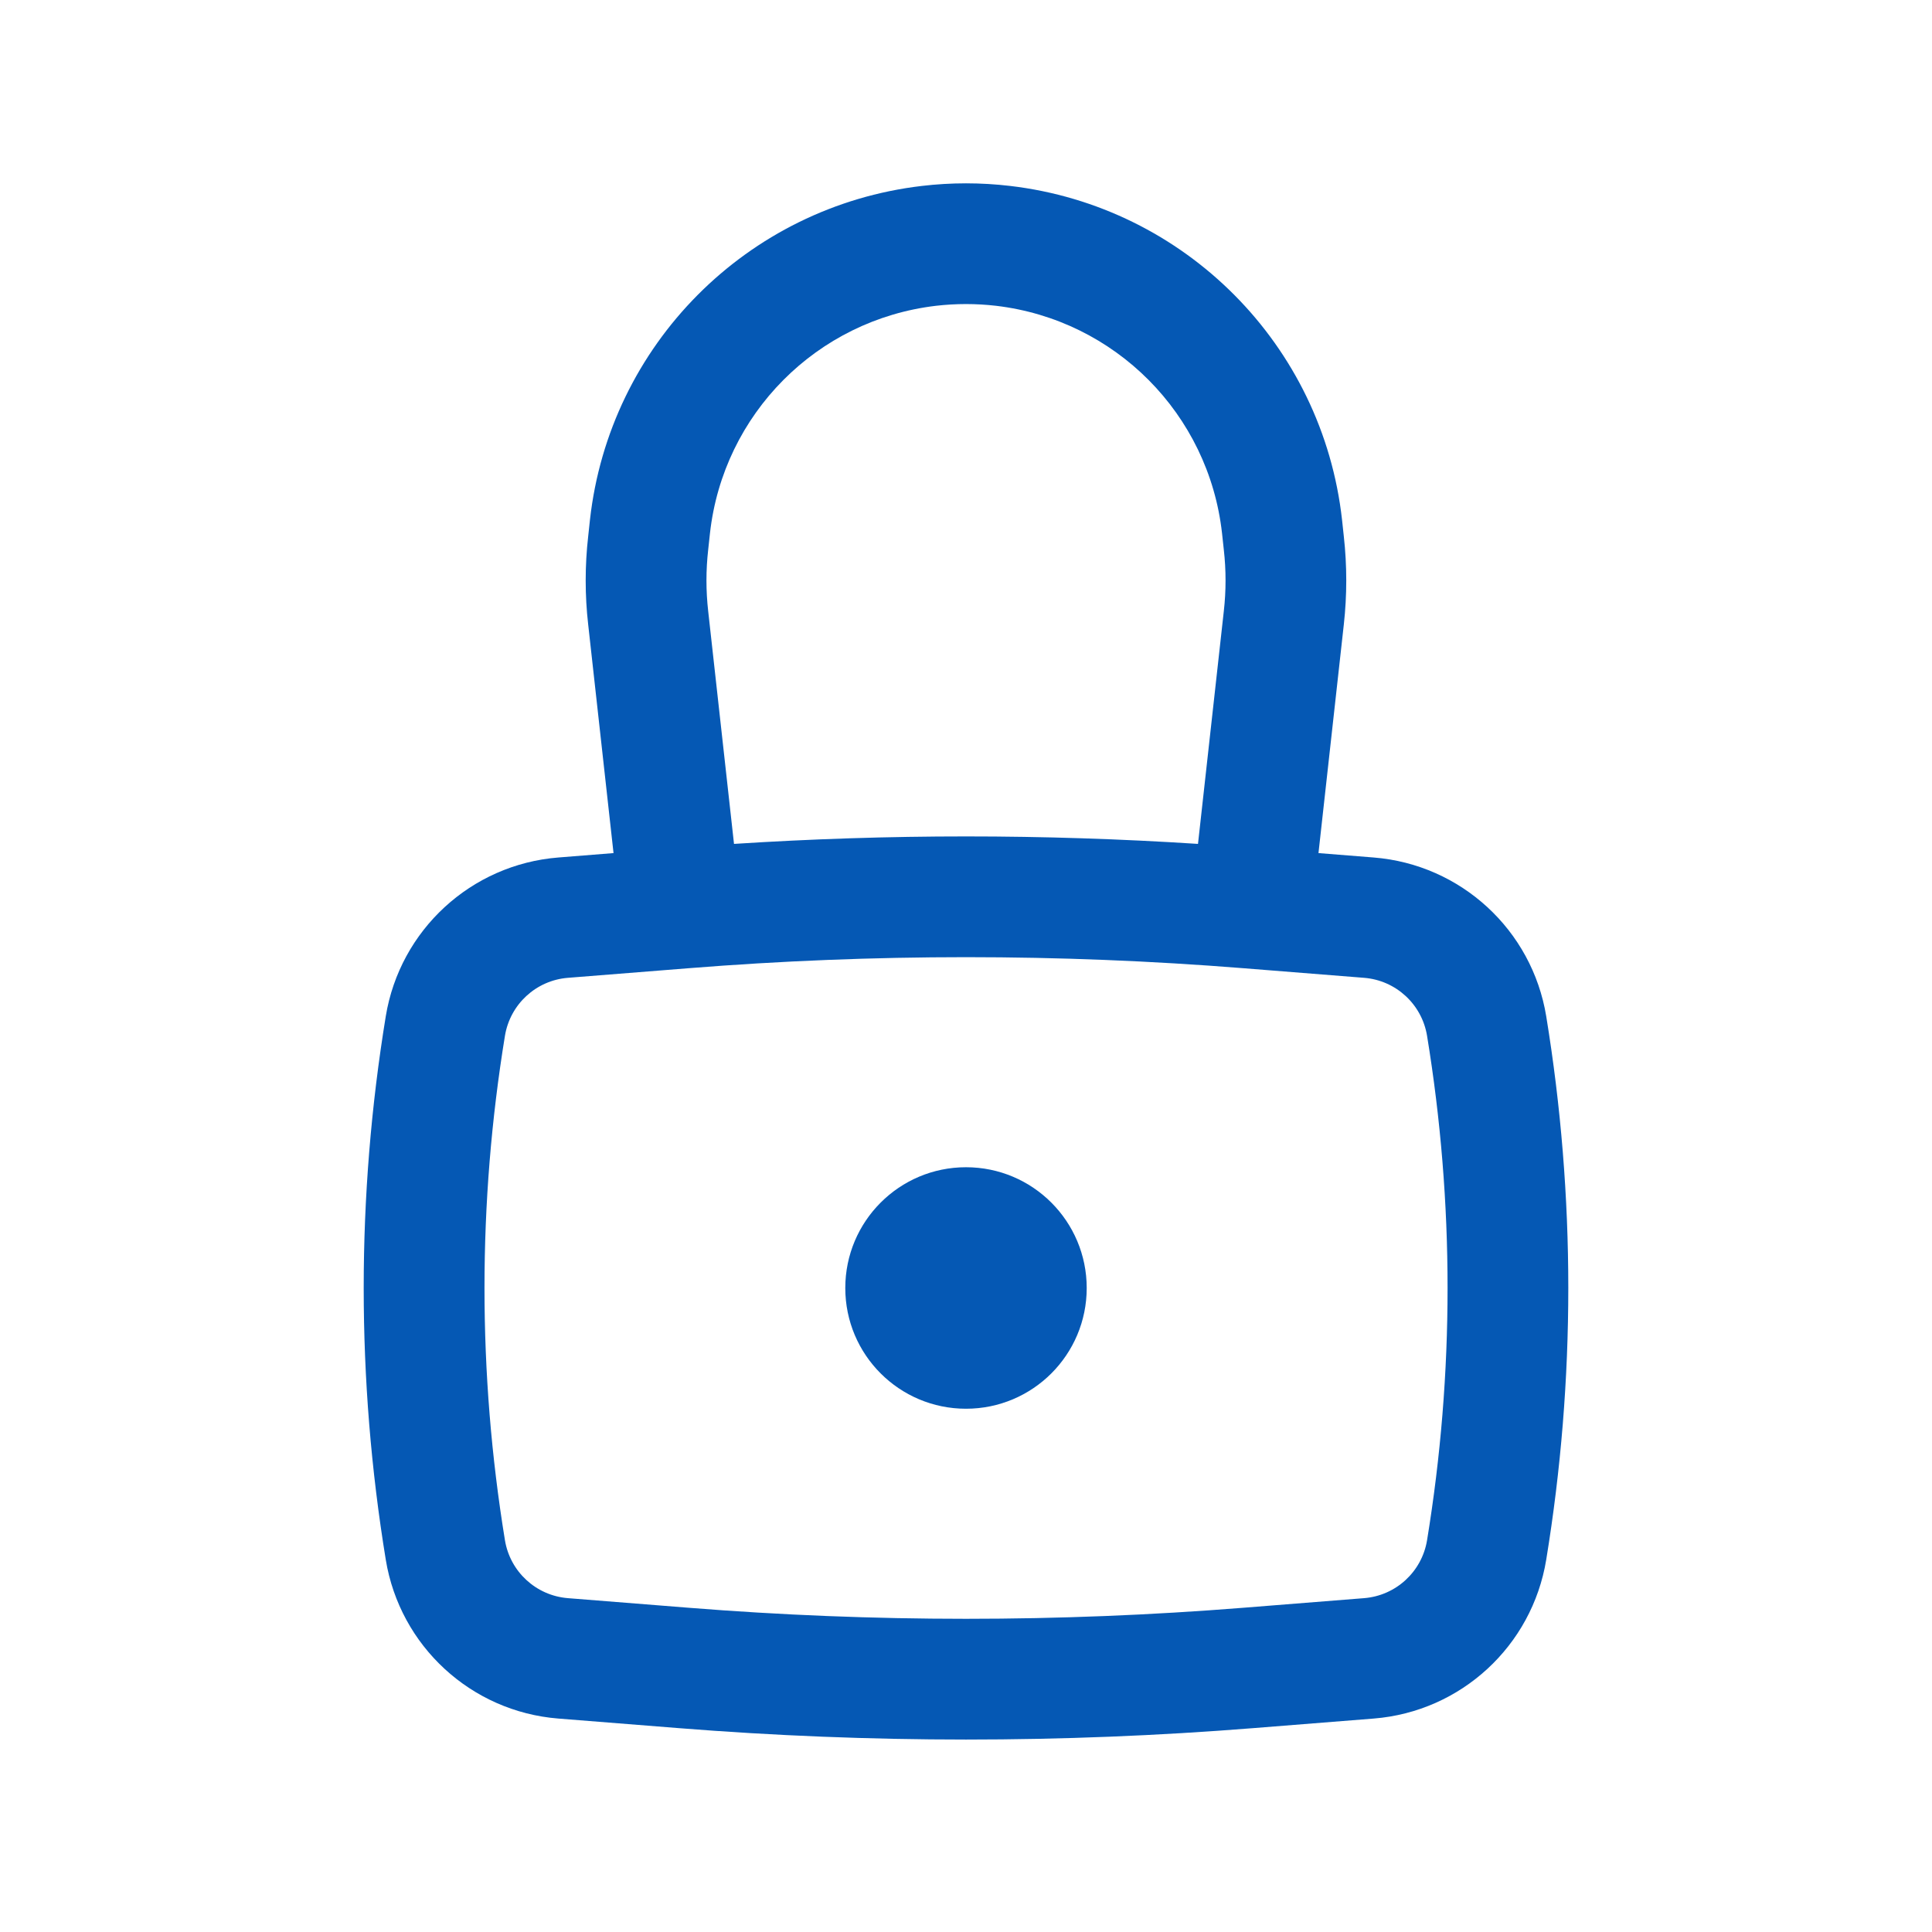 <svg width="25" height="25" viewBox="0 0 25 25" fill="none" xmlns="http://www.w3.org/2000/svg">
<path d="M10.938 16.667C10.938 15.804 11.637 15.104 12.5 15.104C13.363 15.104 14.062 15.804 14.062 16.667C14.062 17.53 13.363 18.229 12.5 18.229C11.637 18.229 10.938 17.53 10.938 16.667Z" fill="#0558B4"/>
<path fill-rule="evenodd" clip-rule="evenodd" d="M7.939 11.039L7.611 8.081C7.568 7.702 7.568 7.32 7.611 6.941L7.634 6.727C7.886 4.463 9.666 2.672 11.928 2.406C12.308 2.361 12.692 2.361 13.072 2.406C15.334 2.672 17.114 4.463 17.366 6.727L17.389 6.941C17.431 7.32 17.431 7.702 17.389 8.081L17.061 11.039L17.776 11.096C18.904 11.186 19.825 12.034 20.008 13.15C20.389 15.479 20.389 17.854 20.008 20.183C19.825 21.3 18.904 22.148 17.776 22.238L16.217 22.362C13.743 22.559 11.257 22.559 8.783 22.362L7.224 22.238C6.096 22.148 5.175 21.3 4.992 20.183C4.611 17.854 4.611 15.479 4.992 13.15C5.175 12.034 6.096 11.186 7.224 11.096L7.939 11.039ZM12.111 3.957C12.369 3.927 12.631 3.927 12.889 3.957C14.43 4.139 15.641 5.358 15.813 6.9L15.836 7.113C15.866 7.378 15.866 7.644 15.836 7.909L15.502 10.92C13.503 10.791 11.497 10.791 9.498 10.92L9.164 7.909C9.134 7.644 9.134 7.378 9.164 7.113L9.187 6.9C9.359 5.358 10.57 4.139 12.111 3.957ZM16.093 12.529C13.701 12.338 11.299 12.338 8.907 12.529L7.348 12.653C6.937 12.686 6.601 12.995 6.534 13.403C6.181 15.564 6.181 17.769 6.534 19.931C6.601 20.338 6.937 20.647 7.348 20.68L8.907 20.804C11.299 20.995 13.701 20.995 16.093 20.804L17.652 20.68C18.063 20.647 18.399 20.338 18.466 19.931C18.82 17.769 18.82 15.564 18.466 13.403C18.399 12.995 18.063 12.686 17.652 12.653L16.093 12.529Z" fill="#0558B4"/>
</svg>
